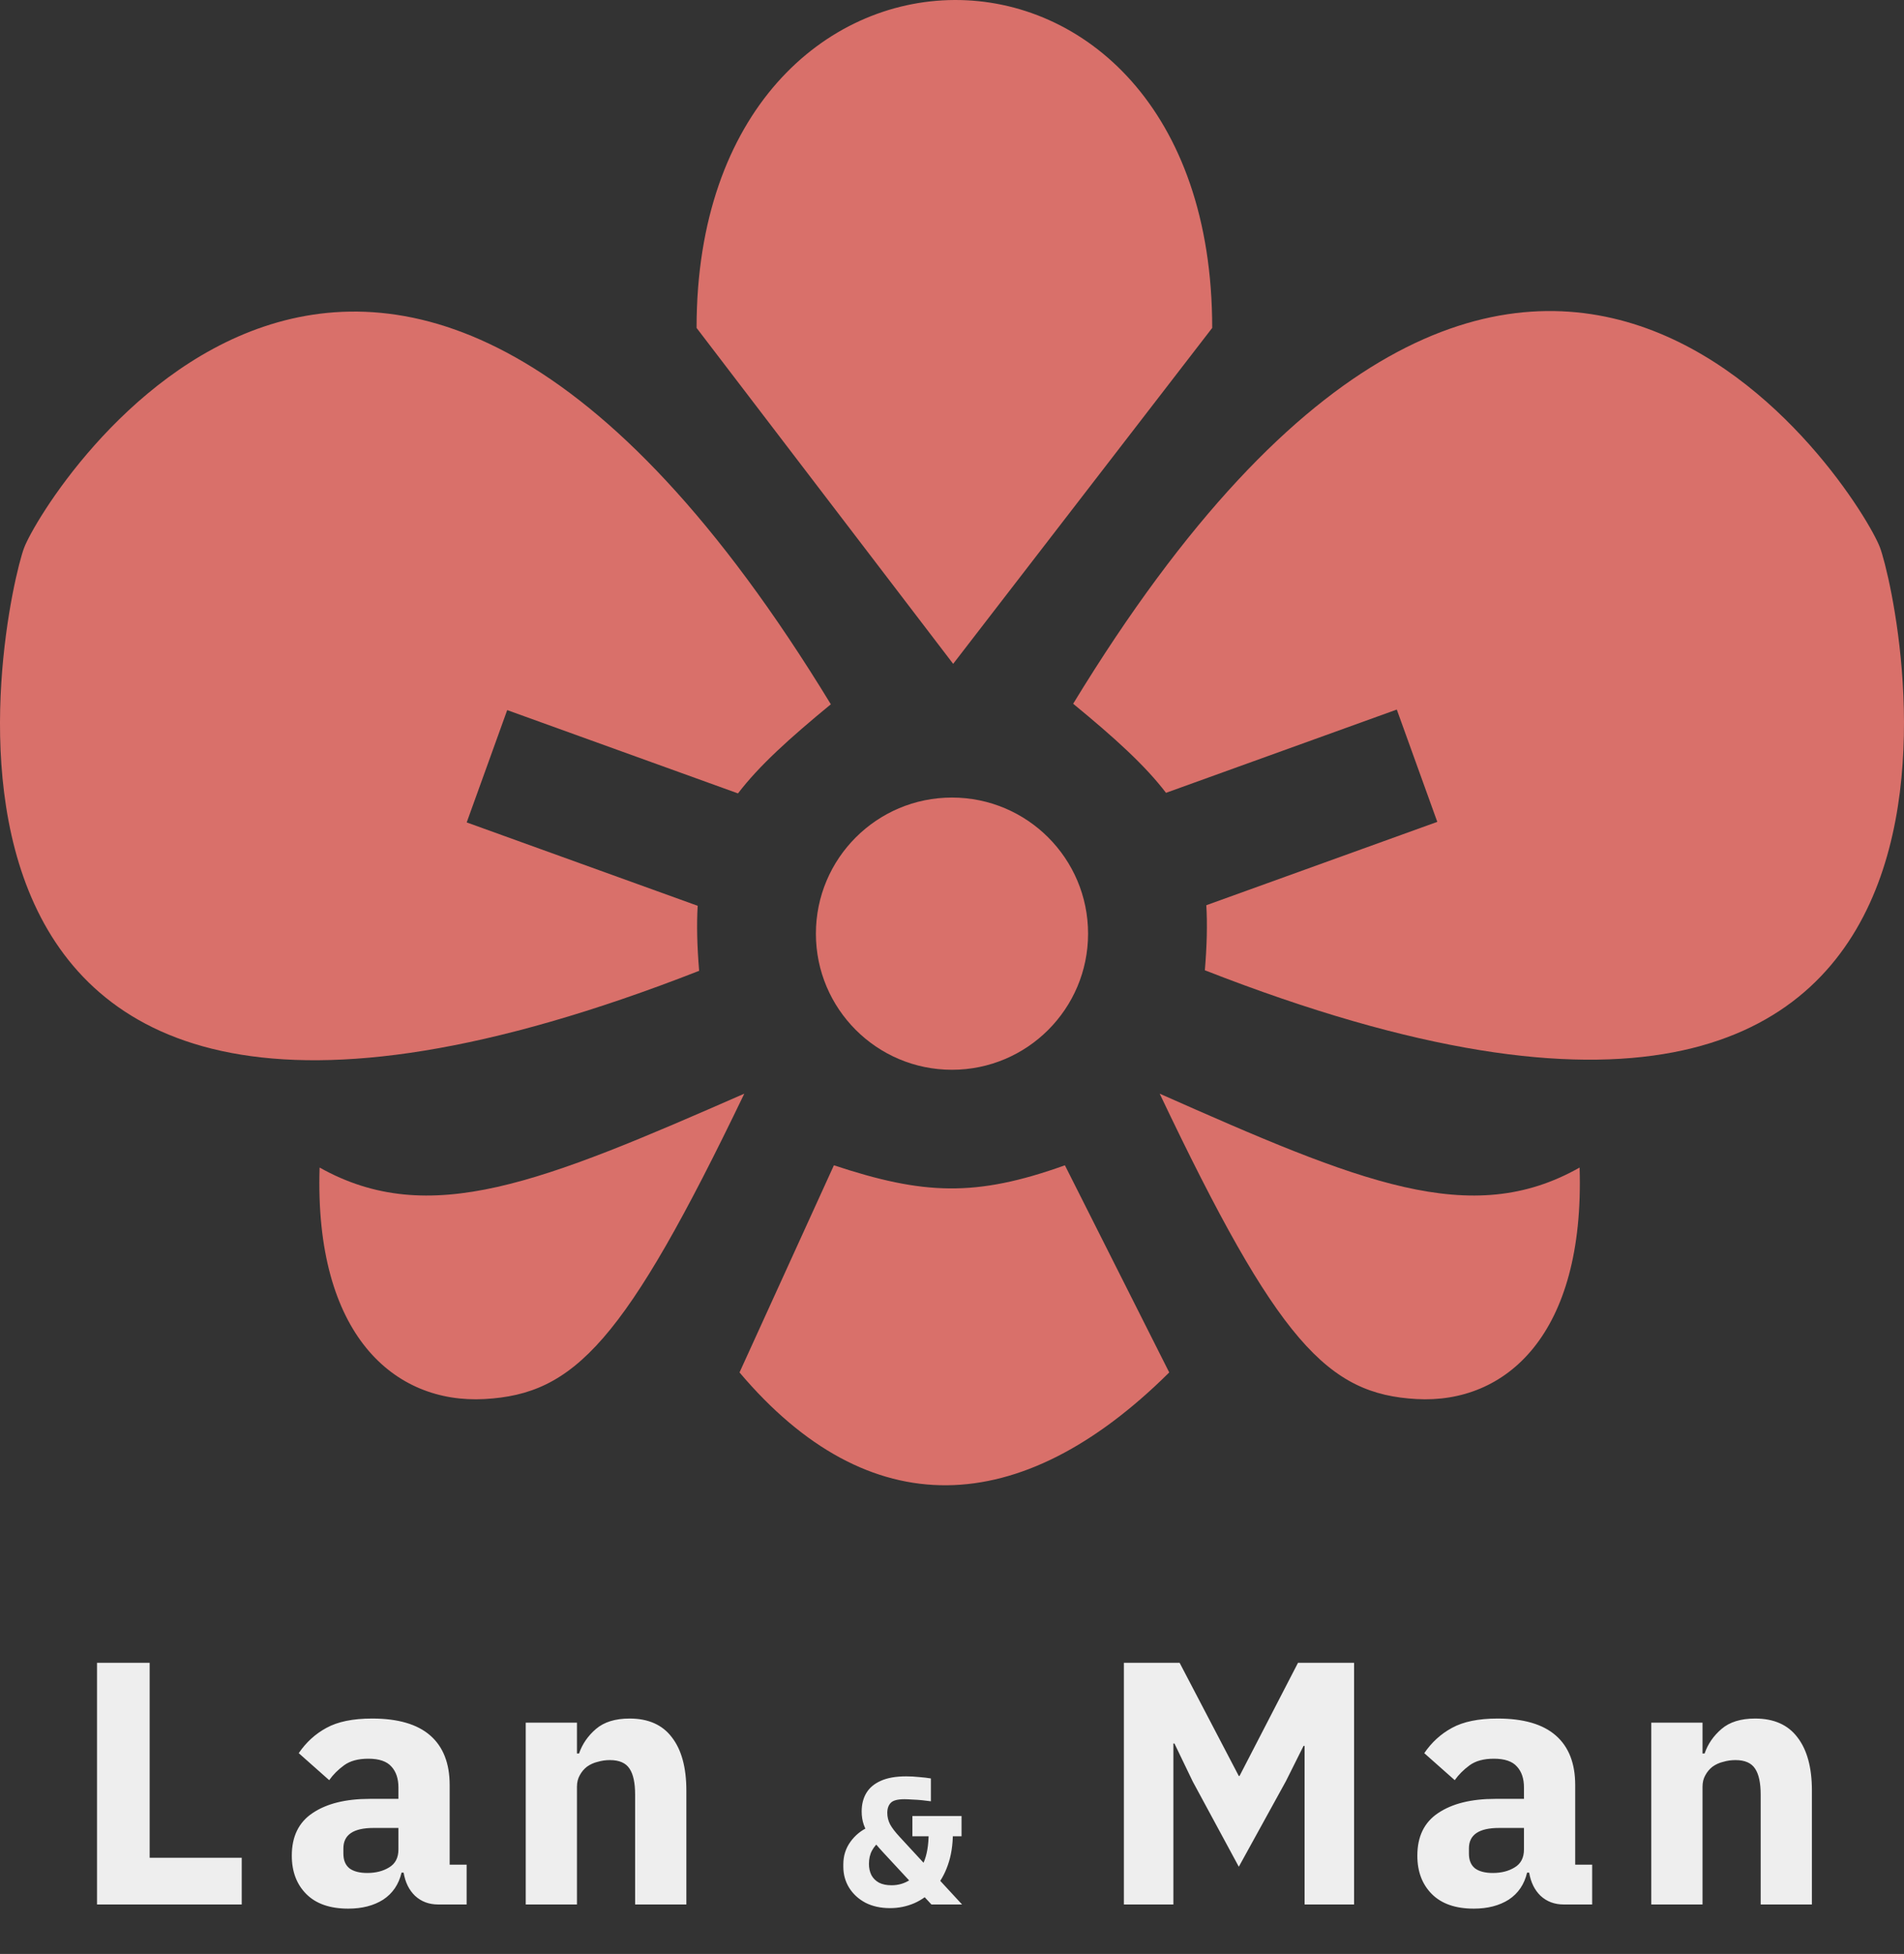 <svg width="77" height="79" viewBox="0 0 77 79" fill="none" xmlns="http://www.w3.org/2000/svg">
<rect x="0" y="0" width="77" height="79" fill="#333333" stroke="none"/>
<path d="M3.924 77V67.228H6.052V75.11H9.776V77H3.924ZM17.723 77C17.349 77 17.037 76.883 16.785 76.65C16.542 76.417 16.388 76.104 16.323 75.712H16.239C16.127 76.188 15.879 76.552 15.497 76.804C15.114 77.047 14.643 77.168 14.083 77.168C13.345 77.168 12.781 76.972 12.389 76.58C11.997 76.188 11.801 75.67 11.801 75.026C11.801 74.251 12.081 73.677 12.641 73.304C13.21 72.921 13.98 72.73 14.951 72.73H16.113V72.268C16.113 71.913 16.019 71.633 15.833 71.428C15.646 71.213 15.333 71.106 14.895 71.106C14.484 71.106 14.157 71.195 13.915 71.372C13.672 71.549 13.471 71.75 13.313 71.974L12.081 70.882C12.379 70.443 12.753 70.103 13.201 69.86C13.658 69.608 14.274 69.482 15.049 69.482C16.094 69.482 16.878 69.711 17.401 70.168C17.923 70.625 18.185 71.293 18.185 72.17V75.39H18.871V77H17.723ZM14.853 75.726C15.198 75.726 15.492 75.651 15.735 75.502C15.987 75.353 16.113 75.11 16.113 74.774V73.906H15.105C14.293 73.906 13.887 74.181 13.887 74.732V74.942C13.887 75.213 13.971 75.413 14.139 75.544C14.307 75.665 14.545 75.726 14.853 75.726ZM21.261 77V69.65H23.333V70.896H23.417C23.548 70.513 23.777 70.182 24.103 69.902C24.43 69.622 24.883 69.482 25.461 69.482C26.217 69.482 26.787 69.734 27.169 70.238C27.561 70.742 27.757 71.461 27.757 72.394V77H25.685V72.562C25.685 72.086 25.611 71.736 25.461 71.512C25.312 71.279 25.046 71.162 24.663 71.162C24.495 71.162 24.332 71.185 24.173 71.232C24.015 71.269 23.87 71.335 23.739 71.428C23.618 71.521 23.52 71.638 23.445 71.778C23.371 71.909 23.333 72.063 23.333 72.24V77H21.261ZM37.668 77L35.715 74.893C35.5 74.66 35.33 74.457 35.204 74.284C35.078 74.107 34.987 73.936 34.931 73.773C34.875 73.61 34.847 73.432 34.847 73.241C34.847 72.952 34.91 72.702 35.036 72.492C35.162 72.282 35.355 72.119 35.617 72.002C35.883 71.881 36.226 71.82 36.646 71.82C36.819 71.82 36.993 71.829 37.171 71.848C37.353 71.862 37.511 71.881 37.647 71.904V72.828C37.553 72.814 37.439 72.8 37.304 72.786C37.169 72.772 37.033 72.763 36.898 72.758C36.767 72.749 36.66 72.744 36.576 72.744C36.3 72.744 36.116 72.793 36.023 72.891C35.929 72.989 35.883 73.124 35.883 73.297C35.883 73.456 35.92 73.61 35.995 73.759C36.074 73.904 36.203 74.072 36.38 74.263L38.907 77H37.668ZM35.995 77.147C35.617 77.147 35.285 77.075 35.001 76.93C34.721 76.781 34.502 76.58 34.343 76.328C34.184 76.071 34.105 75.787 34.105 75.474V75.376C34.105 75.035 34.2 74.732 34.392 74.466C34.583 74.2 34.831 73.999 35.134 73.864L35.589 74.452C35.463 74.536 35.355 74.657 35.267 74.816C35.183 74.97 35.141 75.152 35.141 75.362C35.141 75.525 35.173 75.675 35.239 75.81C35.309 75.941 35.411 76.043 35.547 76.118C35.682 76.188 35.852 76.223 36.058 76.223C36.328 76.223 36.576 76.151 36.8 76.006C37.029 75.861 37.211 75.633 37.346 75.32C37.486 75.007 37.556 74.599 37.556 74.095H38.536C38.536 74.59 38.468 75.026 38.333 75.404C38.202 75.782 38.018 76.102 37.78 76.363C37.547 76.62 37.276 76.816 36.968 76.951C36.66 77.082 36.336 77.147 35.995 77.147ZM36.898 74.242V73.423H38.886V74.242H36.898ZM52.759 70.588H52.717L52.003 72.016L50.099 75.474L48.237 72.03L47.495 70.49H47.453V77H45.451V67.228H47.705L50.099 71.806H50.127L52.493 67.228H54.761V77H52.759V70.588ZM63.241 77C62.868 77 62.555 76.883 62.303 76.65C62.061 76.417 61.907 76.104 61.841 75.712H61.757C61.645 76.188 61.398 76.552 61.015 76.804C60.633 77.047 60.161 77.168 59.601 77.168C58.864 77.168 58.299 76.972 57.907 76.58C57.515 76.188 57.319 75.67 57.319 75.026C57.319 74.251 57.599 73.677 58.159 73.304C58.729 72.921 59.499 72.73 60.469 72.73H61.631V72.268C61.631 71.913 61.538 71.633 61.351 71.428C61.165 71.213 60.852 71.106 60.413 71.106C60.003 71.106 59.676 71.195 59.433 71.372C59.191 71.549 58.99 71.75 58.831 71.974L57.599 70.882C57.898 70.443 58.271 70.103 58.719 69.86C59.177 69.608 59.793 69.482 60.567 69.482C61.613 69.482 62.397 69.711 62.919 70.168C63.442 70.625 63.703 71.293 63.703 72.17V75.39H64.389V77H63.241ZM60.371 75.726C60.717 75.726 61.011 75.651 61.253 75.502C61.505 75.353 61.631 75.11 61.631 74.774V73.906H60.623C59.811 73.906 59.405 74.181 59.405 74.732V74.942C59.405 75.213 59.489 75.413 59.657 75.544C59.825 75.665 60.063 75.726 60.371 75.726ZM66.78 77V69.65H68.852V70.896H68.936C69.067 70.513 69.295 70.182 69.622 69.902C69.949 69.622 70.401 69.482 70.98 69.482C71.736 69.482 72.305 69.734 72.688 70.238C73.08 70.742 73.276 71.461 73.276 72.394V77H71.204V72.562C71.204 72.086 71.129 71.736 70.98 71.512C70.831 71.279 70.565 71.162 70.182 71.162C70.014 71.162 69.851 71.185 69.692 71.232C69.533 71.269 69.389 71.335 69.258 71.428C69.137 71.521 69.039 71.638 68.964 71.778C68.889 71.909 68.852 72.063 68.852 72.24V77H66.78Z" fill="#EEEEEE"/>
<path d="M44.003 37.749C44.003 40.788 41.539 43.252 38.499 43.252C35.46 43.252 32.996 40.788 32.996 37.749C32.996 34.71 35.46 32.246 38.499 32.246C41.539 32.246 44.003 34.71 44.003 37.749Z" fill="#D9706A"/>
<path d="M49.023 13.258L38.547 26.84L28.17 13.258C28.17 -4.319 49.023 -4.519 49.023 13.258Z" fill="#D9706A"/>
<path d="M43.066 47.114C39.45 48.41 37.34 48.31 33.724 47.114L29.907 55.489C35.13 61.671 41.258 61.471 47.285 55.489L43.066 47.114Z" fill="#D9706A"/>
<path d="M57.288 56.565C53.692 56.366 51.683 54.283 46.899 44.218C54.99 47.802 59.485 49.694 63.881 47.205C64.095 53.983 60.884 56.764 57.288 56.565Z" fill="#D9706A"/>
<path d="M19.593 56.565C23.23 56.366 25.261 54.283 30.1 44.218C21.917 47.802 17.37 49.694 12.925 47.205C12.708 53.983 15.956 56.764 19.593 56.565Z" fill="#D9706A"/>
<path d="M28.215 36.622C28.169 37.399 28.192 38.264 28.274 39.251C-6.226 52.751 0.18 24.251 0.974 22.151C1.767 20.051 15.2 -1.725 33.6 28.475C31.928 29.85 30.702 30.957 29.845 32.078L20.512 28.71L18.874 33.251L28.215 36.622Z" fill="#D9706A"/>
<path d="M48.785 36.599C48.831 37.377 48.808 38.241 48.726 39.229C83.226 52.729 76.82 24.229 76.026 22.129C75.233 20.029 61.8 -1.747 43.4 28.453C45.072 29.828 46.298 30.934 47.155 32.055L56.488 28.688L58.126 33.229L48.785 36.599Z" fill="#D9706A"/>
</svg>

